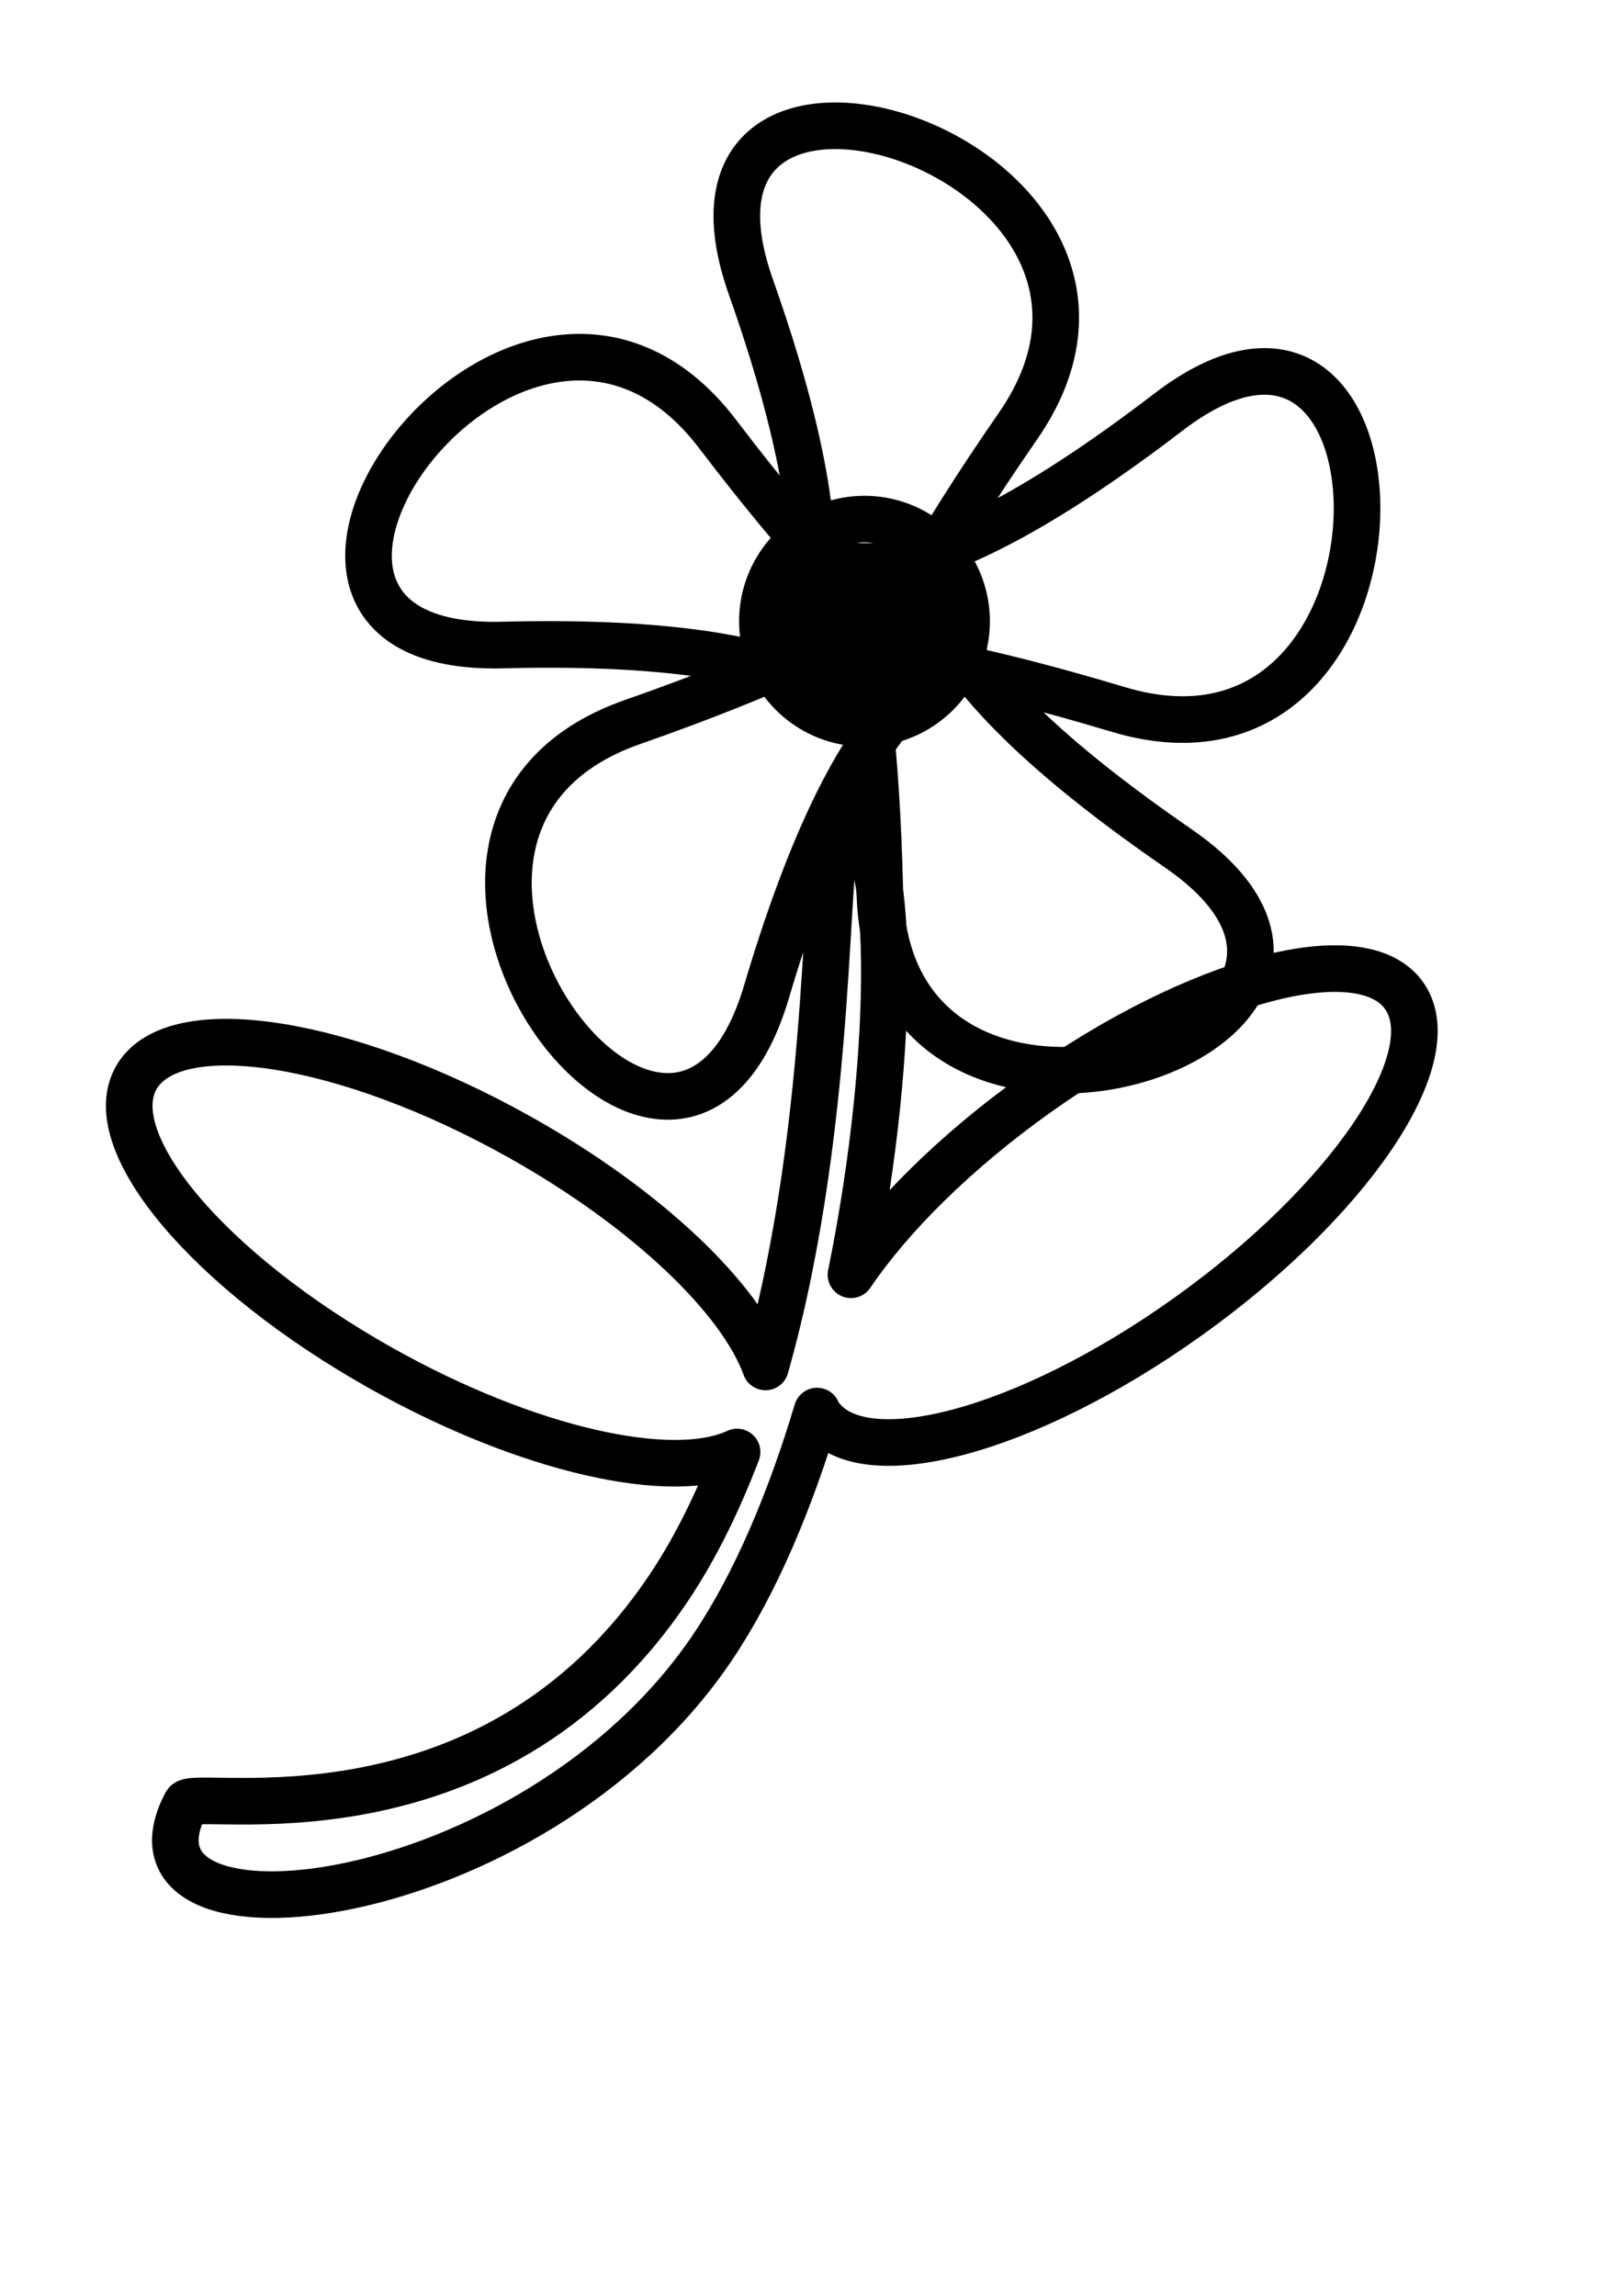 <?xml version="1.0" encoding="UTF-8" standalone="no"?>
<!-- Created with Inkscape (http://www.inkscape.org/) -->

<svg
   xmlns:dc="http://purl.org/dc/elements/1.1/"
   xmlns:cc="http://creativecommons.org/ns#"
   xmlns:rdf="http://www.w3.org/1999/02/22-rdf-syntax-ns#"
   xmlns:svg="http://www.w3.org/2000/svg"
   xmlns="http://www.w3.org/2000/svg"
   version="1.1"
   width="595.276pt"
   height="841.89pt"
   id="svg2">
  <defs
     id="defs5" />
  <path
     d="m 414.357,403.83 c -1.174,0.12 -2.402,0.537 -3.686,1.256 -8.395,4.708 -1.496,140.558 -36.312,263.269 C 362.33,635.113 316.743,591.031 254.034,555.903 169.273,508.423 85.423,495.274 66.864,526.544 48.304,557.814 102.011,621.714 186.771,669.193 c 71.433,40.014 142.08,55.541 173.684,40.751 -9.092,23.67 -19.907,46.293 -33.38,66.383 -88.234,131.564 -232.197,98.081 -236.088,105.458 -41.007,77.747 169.506,54.836 257.741,-76.727 21.065,-31.409 37.914,-71.953 50.845,-115.133 0.314,0.55 0.482,1.191 0.838,1.717 20.367,30.124 101.079,8.793 180.176,-47.62 79.096,-56.413 126.746,-126.64 106.38,-156.764 -20.367,-30.124 -101.079,-8.793 -180.176,47.62 -39.632,28.266 -71.387,59.991 -90.632,88.413 22.982,-112.868 21.087,-221.801 -1.801,-219.461 z"
     id="path2195"
     style="fill:none;stroke:#000000;stroke-width:22.79;stroke-linecap:round;stroke-linejoin:round;stroke-miterlimit:4;stroke-opacity:1;stroke-dasharray:none;stroke-dashoffset:0" />
  <path
     d="m 521.872,275.233 c -43.016,-29.588 2.176,-28.109 -47.105,-10.868 -26.514,9.277 3.601,50.215 11.589,23.285 14.847,-50.054 27.406,-6.617 -4.22,-48.157 -17.016,-22.35 -46.644,18.942 -18.564,18.218 52.192,-1.347 14.762,24.02 44.496,-18.895 15.998,-23.09 -32.429,-38.508 -23.062,-12.026 17.409,49.221 -18.282,21.462 31.721,36.479 26.903,8.08 26.602,-42.742 4.31,-25.65 -41.432,31.768 -26.061,-10.755 -24.892,41.441 0.629,28.083 48.87,12.092 25.726,-3.827 z"
     transform="matrix(5.662,0,0,5.662,-2378.899,-1143.77)"
     id="path1549"
     style="fill:none;stroke:#000000;stroke-width:4.025;stroke-linecap:butt;stroke-linejoin:round;stroke-miterlimit:4;stroke-opacity:1;stroke-dashoffset:0" />
  <path
     d="m 539.806,261.932 a 8.817,8.817 0 1 1 -17.635,0 8.817,8.817 0 1 1 17.635,0 z"
     transform="matrix(5.662,0,0,5.662,-2583.688,-1179.312)"
     id="path1551"
     style="fill:none;stroke:#000000;stroke-width:4.025;stroke-linecap:butt;stroke-linejoin:round;stroke-miterlimit:4;stroke-opacity:1;stroke-dashoffset:0" />
</svg>
